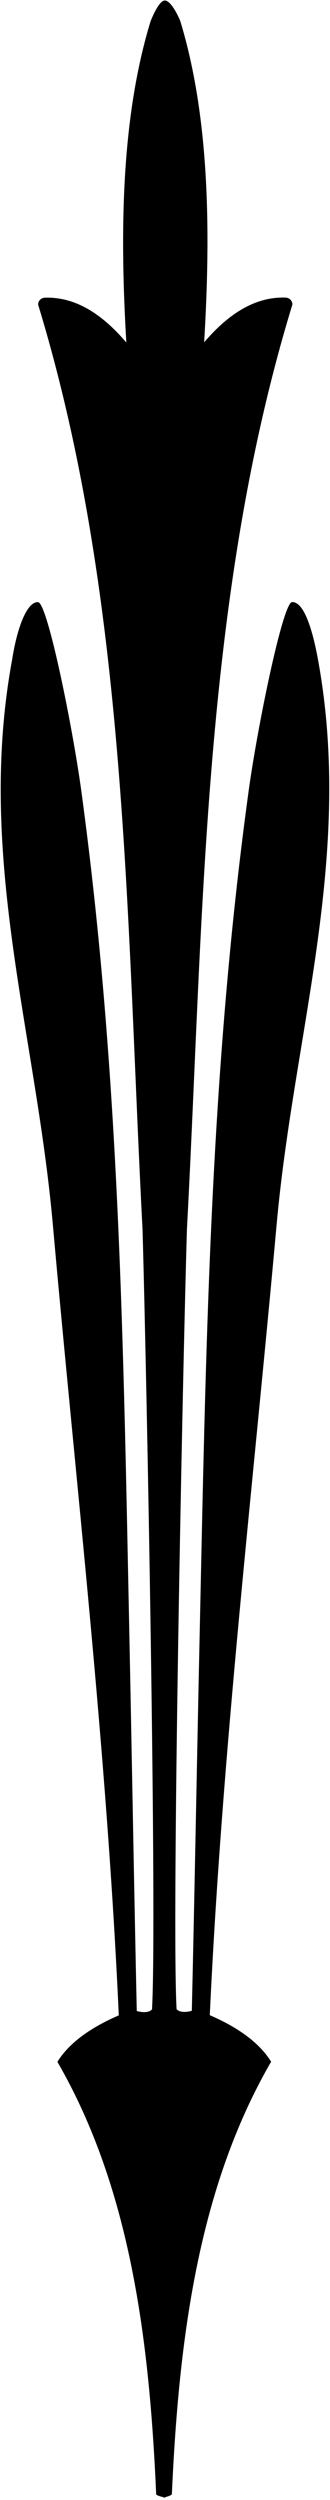 <?xml version="1.0" encoding="UTF-8"?>
<svg xmlns="http://www.w3.org/2000/svg" xmlns:xlink="http://www.w3.org/1999/xlink" width="90pt" height="681pt" viewBox="0 0 90 681" version="1.1">
<g id="surface1">
<path style=" stroke:none;fill-rule:nonzero;fill:rgb(0%,0%,0%);fill-opacity:1;" d="M 44.914 680.41 C 45.207 680.414 45.098 680.379 44.809 680.309 C 44.543 680.379 44.488 680.41 44.914 680.41 "/>
<path style=" stroke:none;fill-rule:nonzero;fill:rgb(0%,0%,0%);fill-opacity:1;" d="M 86.68 179.418 C 85.305 172.004 83.02 163.895 79.641 164.004 C 77.113 164.211 70.184 198.133 67.801 215.523 C 57.191 292.965 56.164 366.691 54.414 447.094 C 53.723 478.816 53.094 514.094 52.316 547.75 C 51.051 548.113 49.156 548.34 48.16 547.32 C 46.816 522.984 49.707 377.984 50.984 334.777 C 55.539 249.902 55.207 163.078 79.738 82.98 C 79.789 82.23 79.238 81.207 77.996 81.07 C 68.805 80.707 61.426 86.516 55.676 93.25 C 57.434 63.996 57.289 32.43 49.172 5.746 C 48.512 4.078 46.559 0.172 44.98 0.141 C 43.484 0.105 41.719 4.141 41.059 5.805 C 32.906 32.48 32.727 64.047 34.453 93.305 C 28.711 86.562 21.34 80.742 12.145 81.098 C 10.902 81.23 10.352 82.254 10.402 83.004 C 34.844 163.129 34.41 249.953 38.871 334.836 C 40.102 378.043 42.828 523.047 41.457 547.383 C 40.457 548.402 38.566 548.172 37.301 547.805 C 36.559 514.148 35.969 478.871 35.316 447.148 C 33.656 366.742 32.715 293.016 22.191 215.562 C 19.828 198.172 13.016 164.473 10.41 164.027 C 7.105 163.816 4.5 172.023 3.352 179.434 C -6.594 233.121 9.734 281.02 14.41 333.59 C 20.746 404.785 29.078 476.07 32.398 548.992 C 26.129 551.707 19.367 555.688 15.652 561.652 C 35.562 596.086 40.746 637.309 42.594 679.5 C 43.004 679.902 44.25 680.172 44.809 680.309 C 45.289 680.176 46.469 679.914 46.871 679.438 C 48.77 637.25 54 596.031 73.945 561.621 C 70.238 555.652 63.48 551.664 57.215 548.941 C 60.617 476.023 69.031 404.746 75.445 333.562 C 80.184 280.996 96.566 233.113 86.68 179.418 "/>
</g>
</svg>
